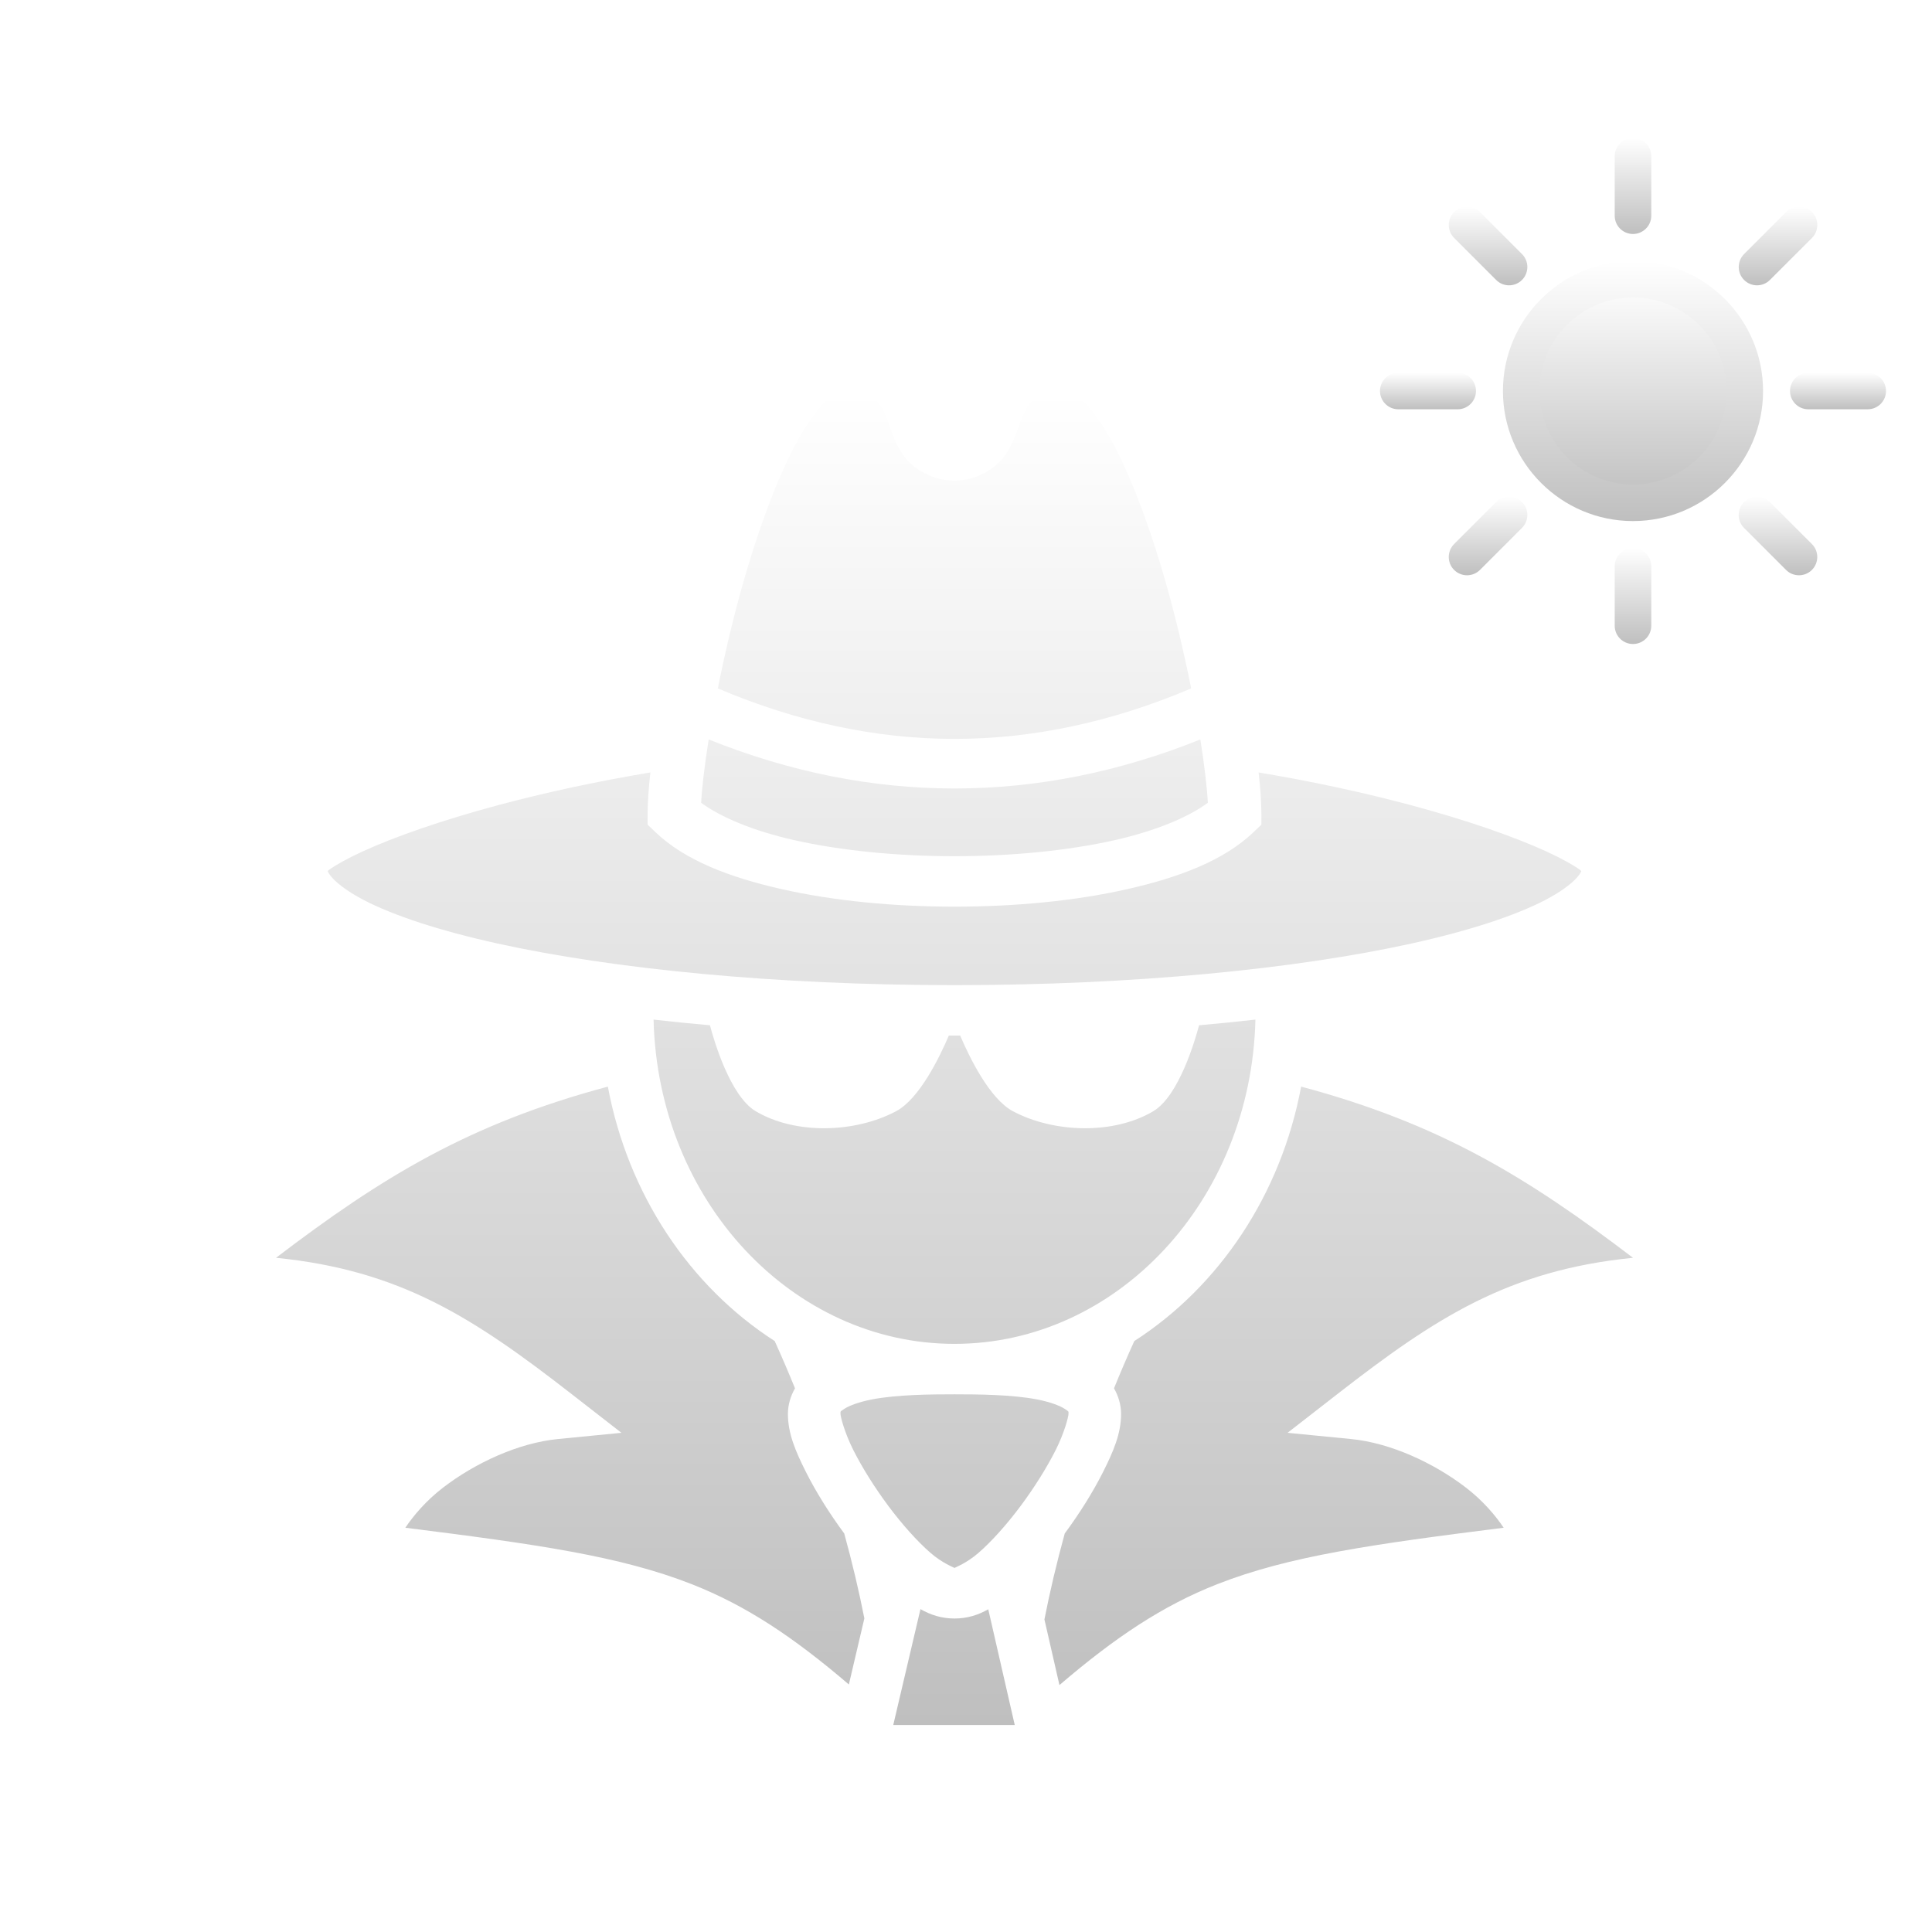 <svg width="84" height="84" viewBox="0 0 84 84" fill="none" xmlns="http://www.w3.org/2000/svg">
<g clip-path="url(#clip0_734_280)">
<g filter="url(#filter0_d_734_280)">
<path d="M70.999 17.86C73.684 17.86 75.86 15.684 75.86 13C75.86 10.316 73.684 8.14 70.999 8.14C68.315 8.14 66.139 10.316 66.139 13C66.139 15.684 68.315 17.86 70.999 17.86Z" fill="url(#paint0_linear_734_280)"/>
<path d="M71 18.655C67.882 18.655 65.345 16.118 65.345 13C65.345 9.882 67.882 7.345 71 7.345C74.118 7.345 76.655 9.882 76.655 13C76.655 16.118 74.118 18.655 71 18.655ZM71 8.935C68.757 8.935 66.935 10.757 66.935 13C66.935 15.243 68.757 17.066 71 17.066C73.243 17.066 75.066 15.243 75.066 13C75.066 10.757 73.243 8.935 71 8.935Z" fill="url(#paint1_linear_734_280)"/>
<path d="M71 6.173C70.56 6.173 70.205 5.819 70.205 5.379V2.795C70.205 2.357 70.56 2 71 2C71.438 2 71.795 2.355 71.795 2.795V5.379C71.795 5.816 71.438 6.173 71 6.173Z" fill="url(#paint2_linear_734_280)"/>
<path d="M71 24C70.56 24 70.205 23.645 70.205 23.205V20.621C70.205 20.184 70.56 19.827 71 19.827C71.438 19.827 71.795 20.184 71.795 20.621V23.205C71.795 23.645 71.438 24 71 24Z" fill="url(#paint3_linear_734_280)"/>
<path d="M81.205 13.794H78.621C78.184 13.794 77.827 13.44 77.827 13C77.827 12.56 78.184 12.205 78.621 12.205H81.205C81.643 12.205 82 12.56 82 13C82 13.438 81.645 13.794 81.205 13.794Z" fill="url(#paint4_linear_734_280)"/>
<path d="M63.379 13.794H60.795C60.357 13.794 60 13.438 60 13C60 12.56 60.357 12.205 60.795 12.205H63.379C63.819 12.205 64.173 12.56 64.173 13C64.173 13.438 63.816 13.794 63.379 13.794Z" fill="url(#paint5_linear_734_280)"/>
<path d="M76.391 8.405C76.186 8.405 75.984 8.326 75.829 8.171C75.52 7.861 75.52 7.359 75.829 7.046L77.657 5.219C77.967 4.909 78.469 4.909 78.782 5.219C79.091 5.529 79.091 6.032 78.782 6.344L76.952 8.173C76.797 8.328 76.593 8.405 76.391 8.405Z" fill="url(#paint6_linear_734_280)"/>
<path d="M63.783 21.012C63.579 21.012 63.377 20.933 63.222 20.779C62.912 20.469 62.912 19.966 63.222 19.654L65.049 17.827C65.359 17.517 65.862 17.517 66.174 17.827C66.484 18.136 66.484 18.639 66.174 18.951L64.347 20.779C64.192 20.933 63.987 21.012 63.783 21.012Z" fill="url(#paint7_linear_734_280)"/>
<path d="M78.215 21.012C78.011 21.012 77.809 20.933 77.654 20.779L75.827 18.951C75.517 18.642 75.517 18.139 75.827 17.827C76.137 17.517 76.639 17.517 76.951 17.827L78.779 19.654C79.089 19.964 79.089 20.467 78.779 20.779C78.624 20.933 78.42 21.012 78.215 21.012Z" fill="url(#paint8_linear_734_280)"/>
<path d="M65.61 8.405C65.406 8.405 65.204 8.326 65.049 8.171L63.222 6.344C62.912 6.034 62.912 5.531 63.222 5.219C63.532 4.909 64.034 4.909 64.347 5.219L66.174 7.046C66.484 7.356 66.484 7.859 66.174 8.171C66.019 8.328 65.815 8.405 65.61 8.405Z" fill="url(#paint9_linear_734_280)"/>
</g>
<g filter="url(#filter1_d_734_280)">
<path d="M36.671 13C36.544 13 36.32 13.063 35.972 13.379C35.623 13.694 35.209 14.234 34.804 14.933C33.995 16.332 33.212 18.349 32.559 20.496C32.009 22.305 31.554 24.207 31.21 25.931C38.117 28.857 44.883 28.857 51.79 25.931C51.446 24.207 50.991 22.305 50.441 20.496C49.788 18.349 49.006 16.332 48.196 14.933C47.791 14.234 47.376 13.694 47.028 13.379C46.68 13.063 46.456 13 46.329 13C45.503 13 45.173 13.168 44.954 13.347C44.734 13.527 44.57 13.812 44.4 14.242C44.23 14.672 44.095 15.219 43.695 15.799C43.294 16.379 42.436 16.899 41.5 16.899C40.556 16.899 39.691 16.388 39.282 15.804C38.873 15.22 38.741 14.666 38.573 14.234C38.406 13.802 38.246 13.52 38.033 13.343C37.819 13.167 37.497 13 36.671 13ZM30.812 28.15C30.632 29.28 30.52 30.241 30.485 30.904C31.325 31.524 32.739 32.123 34.519 32.525C36.567 32.987 39.035 33.227 41.5 33.227C43.965 33.227 46.433 32.987 48.481 32.525C50.261 32.123 51.675 31.524 52.515 30.904C52.48 30.241 52.368 29.28 52.189 28.15C45.103 30.993 37.897 30.993 30.812 28.15ZM28.277 29.584C25.837 29.993 23.613 30.483 21.68 31.001C19.154 31.677 17.117 32.401 15.765 33.02C15.089 33.33 14.582 33.619 14.304 33.82C14.257 33.854 14.273 33.858 14.248 33.887C14.29 33.969 14.352 34.064 14.468 34.189C14.718 34.459 15.175 34.797 15.818 35.133C17.105 35.803 19.115 36.468 21.629 37.022C26.656 38.13 33.711 38.832 41.5 38.832C49.289 38.832 56.344 38.13 61.371 37.022C63.885 36.468 65.895 35.803 67.182 35.133C67.825 34.797 68.281 34.459 68.532 34.189C68.648 34.064 68.71 33.969 68.752 33.887C68.727 33.858 68.743 33.854 68.696 33.82C68.418 33.619 67.911 33.33 67.235 33.02C65.883 32.401 63.846 31.677 61.32 31.001C59.387 30.483 57.163 29.993 54.723 29.584C54.8 30.289 54.843 30.908 54.843 31.399V31.854L54.508 32.175C53.222 33.408 51.277 34.147 49.005 34.66C46.733 35.173 44.118 35.42 41.5 35.42C38.882 35.42 36.267 35.173 33.995 34.66C31.723 34.147 29.778 33.408 28.492 32.175L28.157 31.854V31.399C28.157 30.908 28.2 30.289 28.277 29.584ZM28.416 40.331C28.609 48.235 34.465 54.429 41.5 54.429C48.535 54.429 54.391 48.235 54.584 40.331C53.768 40.423 52.951 40.505 52.133 40.577C51.964 41.217 51.258 43.653 50.141 44.315C48.412 45.34 45.82 45.26 44.041 44.315C43.027 43.776 42.153 41.976 41.746 41.024C41.664 41.024 41.583 41.025 41.5 41.025C41.417 41.025 41.336 41.024 41.254 41.024C40.847 41.976 39.973 43.776 38.959 44.315C37.18 45.26 34.588 45.34 32.859 44.315C31.742 43.653 31.036 41.217 30.867 40.577C30.049 40.505 29.232 40.423 28.416 40.331ZM26.429 43.244C20.401 44.856 16.613 47.174 12 50.687C17.41 51.228 20.576 53.284 24.868 56.623L27.019 58.296L24.264 58.566C22.527 58.735 20.649 59.616 19.27 60.674C18.517 61.251 17.976 61.9 17.623 62.423C23.301 63.138 26.958 63.652 30.078 64.878C32.442 65.807 34.501 67.18 36.907 69.238L37.581 66.365C37.347 65.179 37.055 63.942 36.706 62.673C36.056 61.792 35.474 60.862 35.037 59.992C34.589 59.099 34.257 58.328 34.257 57.475C34.257 57.075 34.376 56.695 34.565 56.362C34.285 55.672 33.991 54.987 33.683 54.307C29.987 51.931 27.302 47.927 26.429 43.244ZM56.571 43.244C55.698 47.927 53.013 51.931 49.317 54.307C49.009 54.987 48.715 55.672 48.435 56.362C48.624 56.695 48.743 57.075 48.743 57.475C48.743 58.328 48.411 59.099 47.963 59.992C47.526 60.862 46.944 61.792 46.293 62.673C45.94 63.959 45.645 65.21 45.41 66.41L46.063 69.264C48.482 67.191 50.548 65.811 52.922 64.878C56.042 63.652 59.699 63.138 65.377 62.423C65.024 61.899 64.483 61.251 63.73 60.674C62.351 59.616 60.473 58.735 58.736 58.566L55.981 58.296L58.132 56.623C62.424 53.284 65.59 51.228 71 50.687C66.387 47.174 62.599 44.856 56.571 43.244ZM41.5 56.622C40.483 56.622 39.01 56.634 37.912 56.844C37.363 56.95 36.921 57.115 36.718 57.249C36.516 57.384 36.544 57.353 36.544 57.475C36.544 57.597 36.72 58.288 37.098 59.04C37.476 59.792 38.019 60.663 38.618 61.468C39.218 62.273 39.88 63.015 40.457 63.516C40.974 63.965 41.453 64.14 41.5 64.171C41.547 64.14 42.026 63.965 42.543 63.516C43.12 63.015 43.782 62.273 44.382 61.468C44.981 60.663 45.524 59.792 45.902 59.04C46.28 58.288 46.456 57.597 46.456 57.475C46.456 57.353 46.484 57.384 46.282 57.249C46.079 57.115 45.637 56.95 45.088 56.844C43.99 56.634 42.517 56.622 41.5 56.622ZM41.5 64.171C41.495 64.174 41.493 64.177 41.5 64.177C41.507 64.177 41.505 64.174 41.5 64.171ZM40.02 65.962L38.837 71H44.119L42.968 65.969C42.537 66.213 42.065 66.37 41.5 66.37C40.929 66.37 40.453 66.209 40.02 65.962Z" fill="url(#paint10_linear_734_280)"/>
</g>
</g>
<defs>
<filter id="filter0_d_734_280" x="56" y="2" width="30" height="30" filterUnits="userSpaceOnUse" color-interpolation-filters="sRGB">
<feFlood flood-opacity="0" result="BackgroundImageFix"/>
<feColorMatrix in="SourceAlpha" type="matrix" values="0 0 0 0 0 0 0 0 0 0 0 0 0 0 0 0 0 0 127 0" result="hardAlpha"/>
<feOffset dy="4"/>
<feGaussianBlur stdDeviation="2"/>
<feComposite in2="hardAlpha" operator="out"/>
<feColorMatrix type="matrix" values="0 0 0 0 0 0 0 0 0 0 0 0 0 0 0 0 0 0 0.25 0"/>
<feBlend mode="normal" in2="BackgroundImageFix" result="effect1_dropShadow_734_280"/>
<feBlend mode="normal" in="SourceGraphic" in2="effect1_dropShadow_734_280" result="shape"/>
</filter>
<filter id="filter1_d_734_280" x="8" y="13" width="67" height="66" filterUnits="userSpaceOnUse" color-interpolation-filters="sRGB">
<feFlood flood-opacity="0" result="BackgroundImageFix"/>
<feColorMatrix in="SourceAlpha" type="matrix" values="0 0 0 0 0 0 0 0 0 0 0 0 0 0 0 0 0 0 127 0" result="hardAlpha"/>
<feOffset dy="4"/>
<feGaussianBlur stdDeviation="2"/>
<feComposite in2="hardAlpha" operator="out"/>
<feColorMatrix type="matrix" values="0 0 0 0 0 0 0 0 0 0 0 0 0 0 0 0 0 0 0.25 0"/>
<feBlend mode="normal" in2="BackgroundImageFix" result="effect1_dropShadow_734_280"/>
<feBlend mode="normal" in="SourceGraphic" in2="effect1_dropShadow_734_280" result="shape"/>
</filter>
<linearGradient id="paint0_linear_734_280" x1="70.999" y1="8.14" x2="70.999" y2="17.86" gradientUnits="userSpaceOnUse">
<stop stop-color="white"/>
<stop offset="1" stop-color="#BFBFBF"/>
</linearGradient>
<linearGradient id="paint1_linear_734_280" x1="71" y1="7.345" x2="71" y2="18.655" gradientUnits="userSpaceOnUse">
<stop stop-color="white"/>
<stop offset="1" stop-color="#BFBFBF"/>
</linearGradient>
<linearGradient id="paint2_linear_734_280" x1="71" y1="2" x2="71" y2="6.173" gradientUnits="userSpaceOnUse">
<stop stop-color="white"/>
<stop offset="1" stop-color="#BFBFBF"/>
</linearGradient>
<linearGradient id="paint3_linear_734_280" x1="71" y1="19.827" x2="71" y2="24" gradientUnits="userSpaceOnUse">
<stop stop-color="white"/>
<stop offset="1" stop-color="#BFBFBF"/>
</linearGradient>
<linearGradient id="paint4_linear_734_280" x1="79.913" y1="12.205" x2="79.913" y2="13.794" gradientUnits="userSpaceOnUse">
<stop stop-color="white"/>
<stop offset="1" stop-color="#BFBFBF"/>
</linearGradient>
<linearGradient id="paint5_linear_734_280" x1="62.087" y1="12.205" x2="62.087" y2="13.794" gradientUnits="userSpaceOnUse">
<stop stop-color="white"/>
<stop offset="1" stop-color="#BFBFBF"/>
</linearGradient>
<linearGradient id="paint6_linear_734_280" x1="77.306" y1="4.987" x2="77.306" y2="8.405" gradientUnits="userSpaceOnUse">
<stop stop-color="white"/>
<stop offset="1" stop-color="#BFBFBF"/>
</linearGradient>
<linearGradient id="paint7_linear_734_280" x1="64.698" y1="17.594" x2="64.698" y2="21.012" gradientUnits="userSpaceOnUse">
<stop stop-color="white"/>
<stop offset="1" stop-color="#BFBFBF"/>
</linearGradient>
<linearGradient id="paint8_linear_734_280" x1="77.303" y1="17.594" x2="77.303" y2="21.012" gradientUnits="userSpaceOnUse">
<stop stop-color="white"/>
<stop offset="1" stop-color="#BFBFBF"/>
</linearGradient>
<linearGradient id="paint9_linear_734_280" x1="64.698" y1="4.987" x2="64.698" y2="8.405" gradientUnits="userSpaceOnUse">
<stop stop-color="white"/>
<stop offset="1" stop-color="#BFBFBF"/>
</linearGradient>
<linearGradient id="paint10_linear_734_280" x1="41.5" y1="13" x2="41.5" y2="71" gradientUnits="userSpaceOnUse">
<stop stop-color="white"/>
<stop offset="1" stop-color="#BFBFBF"/>
</linearGradient>
<clipPath id="clip0_734_280">
<rect width="83.75" height="83.75" fill="white"/>
</clipPath>
</defs>
</svg>
